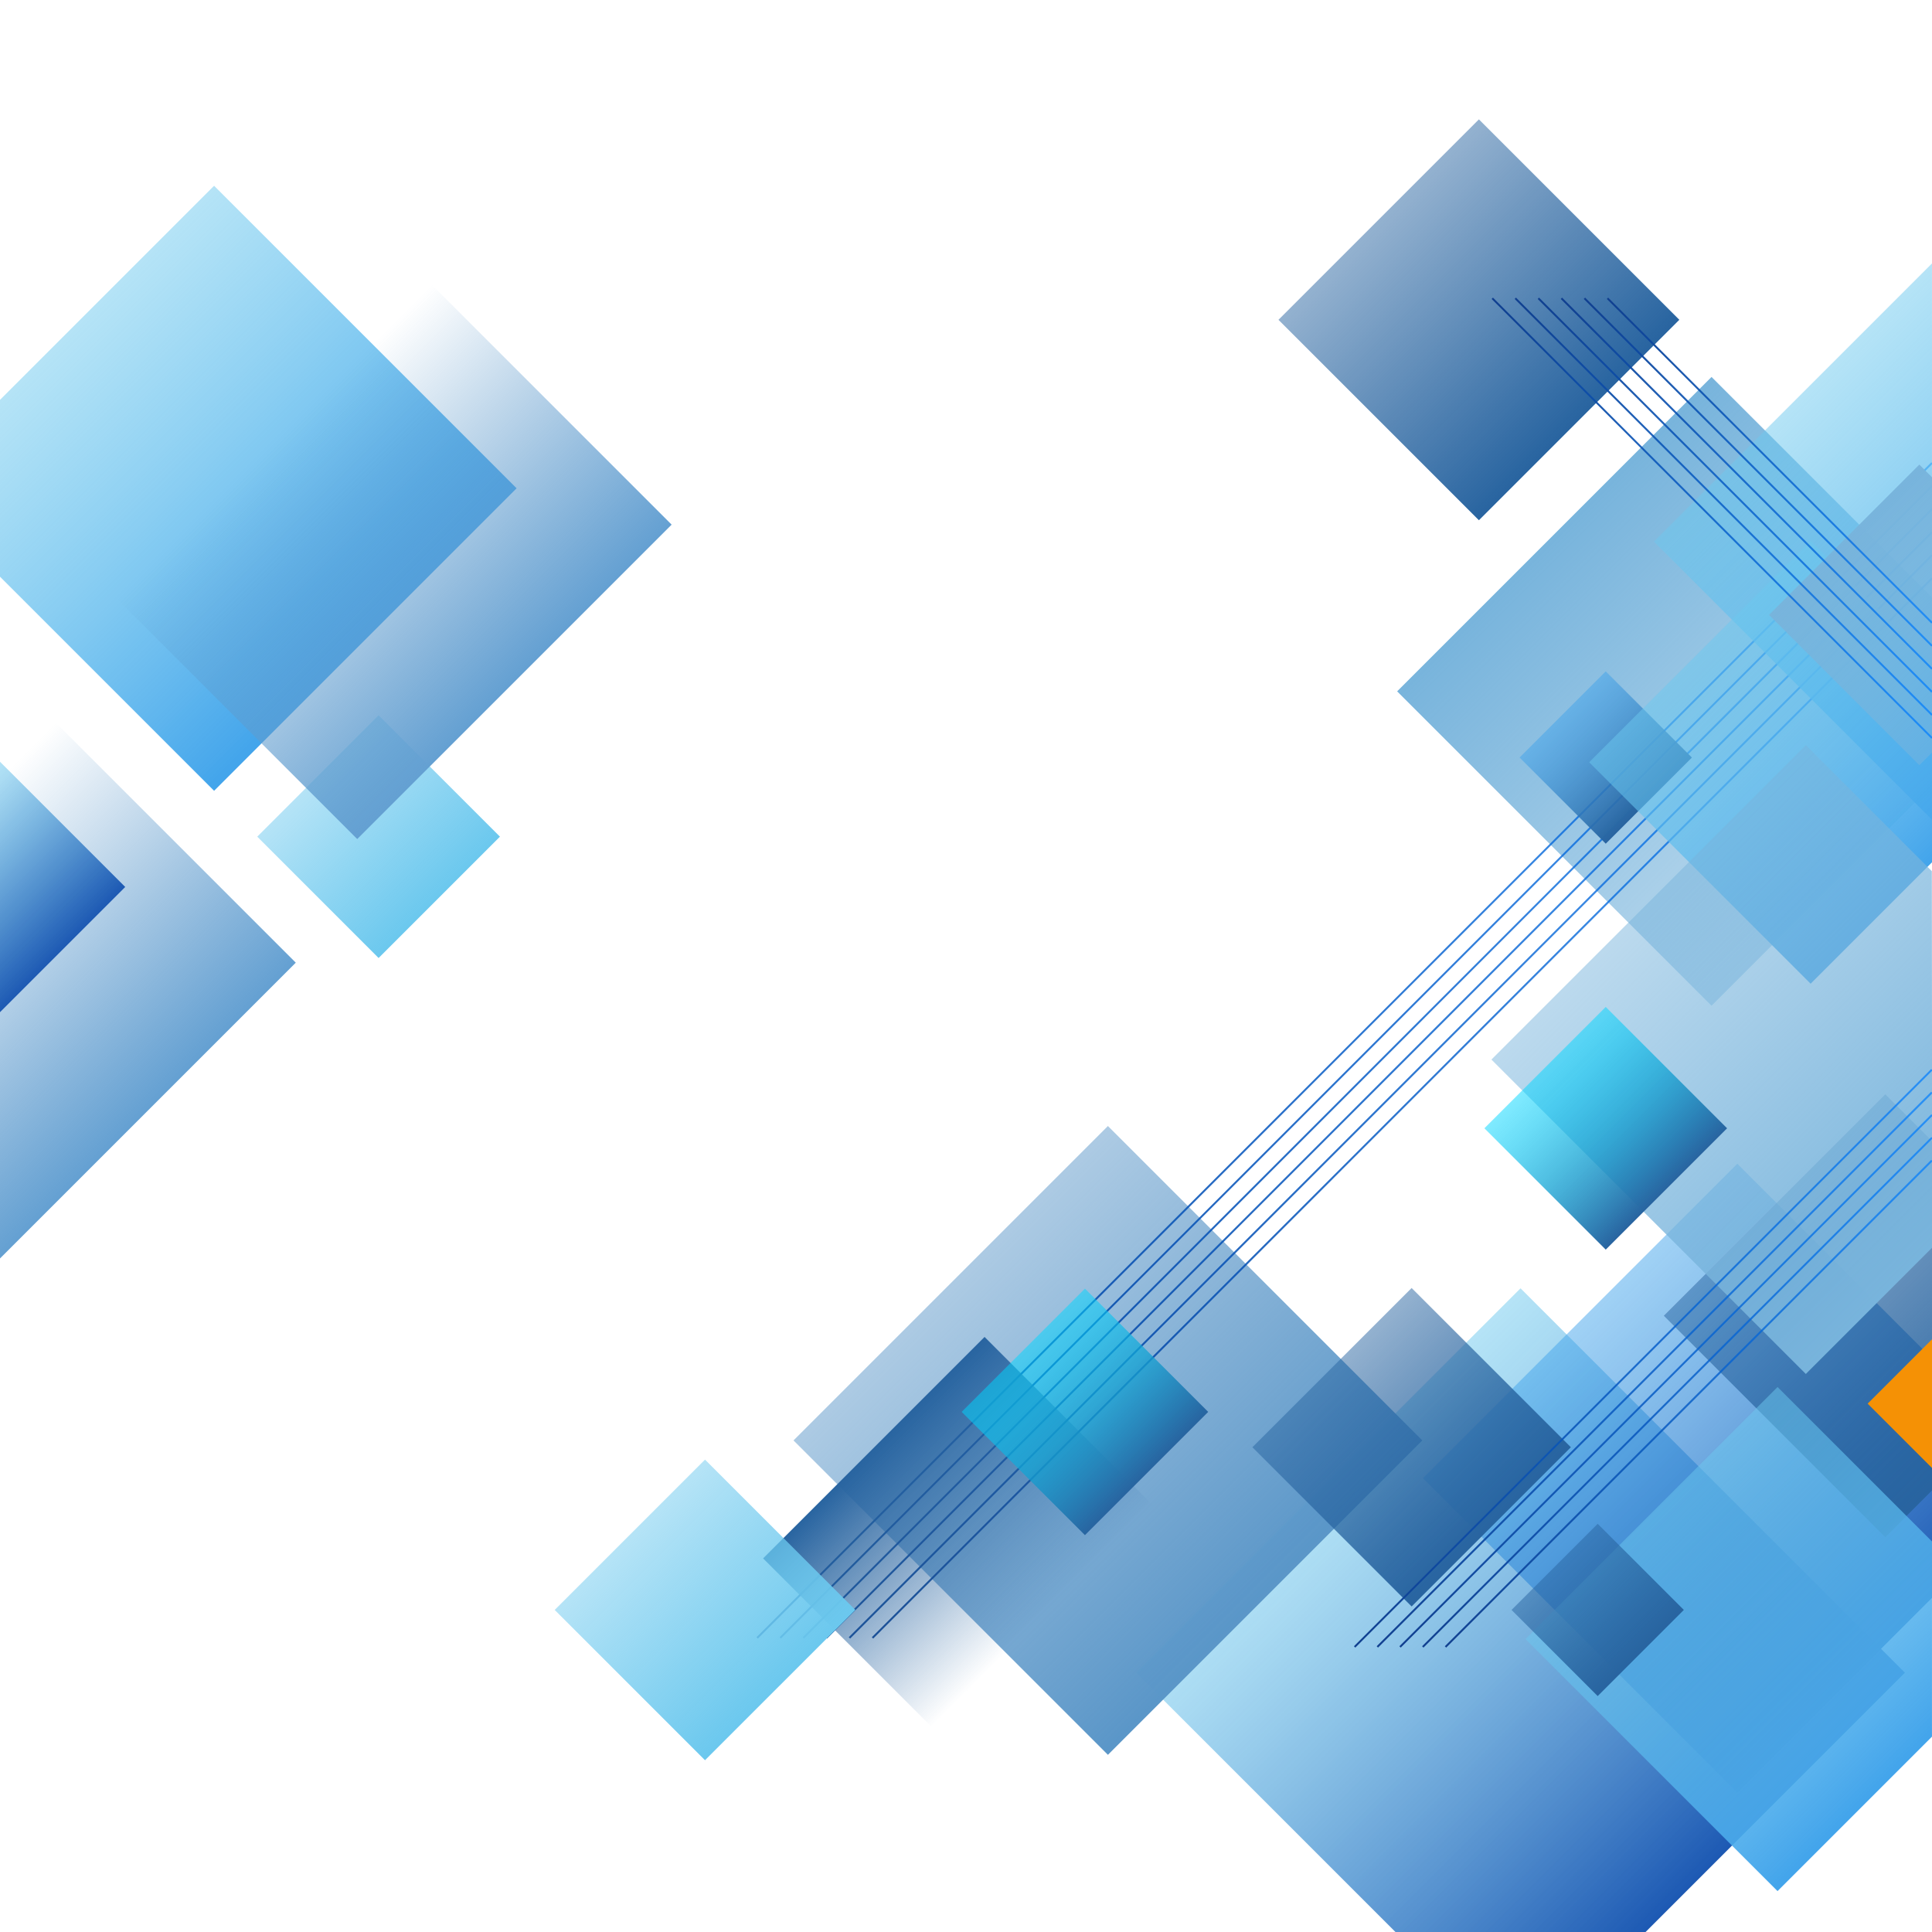 <?xml version="1.0" encoding="UTF-8" standalone="no"?>
<svg
   version="1.1"
   id="Layer_1"
   x="0px"
   y="0px"
   viewBox="2585.194 -3674.225 2570 2570"
   enable-background="new 2585.194 -3674.225 2570 2570"
   xml:space="preserve"
   sodipodi:docname="home.svg"
   inkscape:version="1.2.2 (b0a8486541, 2022-12-01)"
   xmlns:inkscape="http://www.inkscape.org/namespaces/inkscape"
   xmlns:sodipodi="http://sodipodi.sourceforge.net/DTD/sodipodi-0.dtd"
   xmlns="http://www.w3.org/2000/svg"
   xmlns:svg="http://www.w3.org/2000/svg"><defs
   id="defs328" /><sodipodi:namedview
   id="namedview326"
   pagecolor="#ffffff"
   bordercolor="#000000"
   borderopacity="0.25"
   inkscape:showpageshadow="2"
   inkscape:pageopacity="0.0"
   inkscape:pagecheckerboard="0"
   inkscape:deskcolor="#d1d1d1"
   showgrid="false"
   inkscape:zoom="0.22684825"
   inkscape:cx="1285"
   inkscape:cy="1289.4082"
   inkscape:window-width="1366"
   inkscape:window-height="706"
   inkscape:window-x="0"
   inkscape:window-y="0"
   inkscape:window-maximized="1"
   inkscape:current-layer="g323" />
<g
   id="g323">
	<linearGradient
   id="SVGID_1_"
   gradientUnits="userSpaceOnUse"
   x1="2585.193"
   y1="-3674.225"
   x2="5155.193"
   y2="-1104.225">
		<stop
   offset="0"
   style="stop-color:#A0D2F5"
   id="stop2" />
		<stop
   offset="0.76"
   style="stop-color:#5A96C8"
   id="stop4" />
	</linearGradient>
	
	<g
   id="g16">
		
			<linearGradient
   id="SVGID_2_"
   gradientUnits="userSpaceOnUse"
   x1="1209.554"
   y1="-4180.23"
   x2="1932.66"
   y2="-4180.23"
   gradientTransform="matrix(0.707 0.707 -0.707 0.707 541.07 395.737)">
			<stop
   offset="0"
   style="stop-color:#6BC8EE;stop-opacity:0.5"
   id="stop9" />
			<stop
   offset="1"
   style="stop-color:#1D59B3"
   id="stop11" />
		</linearGradient>
		<polygon
   fill="url(#SVGID_2_)"
   points="4701.037,-1104.225 4728.021,-1104.225 4774.201,-1104.225 5119.149,-1449.174     4607.84,-1960.482 4096.532,-1449.174 4441.48,-1104.225 4492.803,-1104.225   "
   id="polygon14" />
	</g>
	<linearGradient
   id="SVGID_3_"
   gradientUnits="userSpaceOnUse"
   x1="3849.873"
   y1="-1967.256"
   x2="4268.099"
   y2="-1549.03">
		<stop
   offset="0"
   style="stop-color:#5A96C8;stop-opacity:0.5"
   id="stop18" />
		<stop
   offset="1"
   style="stop-color:#5A96C8"
   id="stop20" />
	</linearGradient>
	<polygon
   fill="url(#SVGID_3_)"
   points="4058.986,-1339.917 3640.76,-1758.143 4058.986,-2176.369 4477.211,-1758.143  "
   id="polygon23" />
	
		<linearGradient
   id="SVGID_4_"
   gradientUnits="userSpaceOnUse"
   x1="-11545.737"
   y1="1647.576"
   x2="-11127.511"
   y2="2065.802"
   gradientTransform="matrix(-1 0 0 -1 -6474.699 -897.874)">
		<stop
   offset="0"
   style="stop-color:#78B4DC;stop-opacity:0.5"
   id="stop25" />
		<stop
   offset="1"
   style="stop-color:#78B4DC"
   id="stop27" />
	</linearGradient>
	<polygon
   fill="url(#SVGID_4_)"
   points="4861.925,-3172.789 5155.159,-2879.555 5155.469,-2629.881 4861.925,-2336.337    4443.699,-2754.563  "
   id="polygon30" />
	<linearGradient
   id="SVGID_5_"
   gradientUnits="userSpaceOnUse"
   x1="4419.171"
   y1="-3382.126"
   x2="4685.785"
   y2="-3115.513">
		<stop
   offset="0"
   style="stop-color:#2864A0;stop-opacity:0.5"
   id="stop32" />
		<stop
   offset="1"
   style="stop-color:#2864A0"
   id="stop34" />
	</linearGradient>
	<polygon
   fill="url(#SVGID_5_)"
   points="4552.478,-2982.206 4285.865,-3248.82 4552.478,-3515.433 4819.091,-3248.82  "
   id="polygon37" />
	<g
   id="g81">
		<linearGradient
   id="SVGID_6_"
   gradientUnits="userSpaceOnUse"
   x1="3592.412"
   y1="-1495.495"
   x2="5155.229"
   y2="-3058.312">
			<stop
   offset="0"
   style="stop-color:#103F8F"
   id="stop39" />
			<stop
   offset="1"
   style="stop-color:#007CFF;stop-opacity:0.7"
   id="stop41" />
		</linearGradient>
		
			<line
   fill="none"
   stroke="url(#SVGID_6_)"
   stroke-width="2.56"
   stroke-miterlimit="10"
   x1="3592.451"
   y1="-1495.457"
   x2="5155.19"
   y2="-3058.351"
   id="line44" />
		<linearGradient
   id="SVGID_7_"
   gradientUnits="userSpaceOnUse"
   x1="3623.087"
   y1="-1495.495"
   x2="5155.225"
   y2="-3027.633">
			<stop
   offset="0"
   style="stop-color:#103F8F"
   id="stop46" />
			<stop
   offset="1"
   style="stop-color:#007CFF;stop-opacity:0.7"
   id="stop48" />
		</linearGradient>
		
			<line
   fill="none"
   stroke="url(#SVGID_7_)"
   stroke-width="2.56"
   stroke-miterlimit="10"
   x1="3623.126"
   y1="-1495.457"
   x2="5155.186"
   y2="-3027.672"
   id="line51" />
		<linearGradient
   id="SVGID_8_"
   gradientUnits="userSpaceOnUse"
   x1="3653.762"
   y1="-1495.495"
   x2="5155.227"
   y2="-2996.96">
			<stop
   offset="0"
   style="stop-color:#103F8F"
   id="stop53" />
			<stop
   offset="1"
   style="stop-color:#007CFF;stop-opacity:0.7"
   id="stop55" />
		</linearGradient>
		
			<line
   fill="none"
   stroke="url(#SVGID_8_)"
   stroke-width="2.56"
   stroke-miterlimit="10"
   x1="3653.801"
   y1="-1495.457"
   x2="5155.188"
   y2="-2996.999"
   id="line58" />
		<linearGradient
   id="SVGID_9_"
   gradientUnits="userSpaceOnUse"
   x1="3684.436"
   y1="-1495.495"
   x2="5155.217"
   y2="-2966.276">
			<stop
   offset="0"
   style="stop-color:#103F8F"
   id="stop60" />
			<stop
   offset="1"
   style="stop-color:#007CFF;stop-opacity:0.7"
   id="stop62" />
		</linearGradient>
		
			<line
   fill="none"
   stroke="url(#SVGID_9_)"
   stroke-width="2.56"
   stroke-miterlimit="10"
   x1="3684.476"
   y1="-1495.457"
   x2="5155.178"
   y2="-2966.315"
   id="line65" />
		<linearGradient
   id="SVGID_10_"
   gradientUnits="userSpaceOnUse"
   x1="3715.111"
   y1="-1495.495"
   x2="5155.208"
   y2="-2935.592">
			<stop
   offset="0"
   style="stop-color:#103F8F"
   id="stop67" />
			<stop
   offset="1"
   style="stop-color:#007CFF;stop-opacity:0.7"
   id="stop69" />
		</linearGradient>
		
			<line
   fill="none"
   stroke="url(#SVGID_10_)"
   stroke-width="2.56"
   stroke-miterlimit="10"
   x1="3715.15"
   y1="-1495.457"
   x2="5155.169"
   y2="-2935.631"
   id="line72" />
		<linearGradient
   id="SVGID_11_"
   gradientUnits="userSpaceOnUse"
   x1="3745.786"
   y1="-1495.495"
   x2="5155.198"
   y2="-2904.907">
			<stop
   offset="0"
   style="stop-color:#103F8F"
   id="stop74" />
			<stop
   offset="1"
   style="stop-color:#007CFF;stop-opacity:0.7"
   id="stop76" />
		</linearGradient>
		
			<line
   fill="none"
   stroke="url(#SVGID_11_)"
   stroke-width="2.56"
   stroke-miterlimit="10"
   x1="3745.825"
   y1="-1495.457"
   x2="5155.159"
   y2="-2904.946"
   id="line79" />
	</g>
	
		<linearGradient
   id="SVGID_12_"
   gradientUnits="userSpaceOnUse"
   x1="-11528.803"
   y1="2164.782"
   x2="-11110.576"
   y2="2583.008"
   gradientTransform="matrix(-1 0 0 -1 -6423.496 665.962)">
		<stop
   offset="0"
   style="stop-color:#1D59B3"
   id="stop83" />
		<stop
   offset="1"
   style="stop-color:#42A4EB;stop-opacity:0.5"
   id="stop85" />
	</linearGradient>
	<polygon
   fill="url(#SVGID_12_)"
   points="4896.193,-2126.159 5155.193,-1867.159 5155.193,-1548.707 4896.193,-1289.707    4477.967,-1707.933  "
   id="polygon88" />
	<linearGradient
   id="SVGID_13_"
   gradientUnits="userSpaceOnUse"
   x1="4970.189"
   y1="-3138.802"
   x2="5340.163"
   y2="-2768.828">
		<stop
   offset="0"
   style="stop-color:#6BC8EE;stop-opacity:0.5"
   id="stop90" />
		<stop
   offset="0.447"
   style="stop-color:#5BBAED;stop-opacity:0.724"
   id="stop92" />
		<stop
   offset="1"
   style="stop-color:#42A4EB"
   id="stop94" />
	</linearGradient>
	<polygon
   fill="url(#SVGID_13_)"
   points="5155.159,-2583.823 4785.185,-2953.798 5155.193,-3323.806  "
   id="polygon97" />
	
		<linearGradient
   id="SVGID_14_"
   gradientUnits="userSpaceOnUse"
   x1="-7465.275"
   y1="9511.871"
   x2="-7303.196"
   y2="9511.871"
   gradientTransform="matrix(-0.707 -0.707 0.707 -0.707 -7226.042 -1162.085)">
		<stop
   offset="0"
   style="stop-color:#2864A0"
   id="stop99" />
		<stop
   offset="1"
   style="stop-color:#42A4EB;stop-opacity:0.5"
   id="stop101" />
	</linearGradient>
	<polygon
   fill="url(#SVGID_14_)"
   points="4721.195,-2781.142 4835.801,-2666.536 4721.195,-2551.931 4606.589,-2666.536  "
   id="polygon104" />
	<linearGradient
   id="SVGID_15_"
   gradientUnits="userSpaceOnUse"
   x1="4846.438"
   y1="-2807.511"
   x2="5141.006"
   y2="-2512.942">
		<stop
   offset="0"
   style="stop-color:#6BC8EE;stop-opacity:0.5"
   id="stop106" />
		<stop
   offset="0.447"
   style="stop-color:#5BBAED;stop-opacity:0.724"
   id="stop108" />
		<stop
   offset="1"
   style="stop-color:#42A4EB"
   id="stop110" />
	</linearGradient>
	<polygon
   fill="url(#SVGID_15_)"
   points="4993.722,-2365.657 4699.153,-2660.227 4993.722,-2954.796 5155.469,-2793.048    5155.469,-2527.405  "
   id="polygon113" />
	
		<linearGradient
   id="SVGID_16_"
   gradientUnits="userSpaceOnUse"
   x1="-7509.007"
   y1="10172.869"
   x2="-7092.419"
   y2="10172.869"
   gradientTransform="matrix(-0.707 -0.707 0.707 -0.707 -8460.686 429.702)">
		<stop
   offset="0.237"
   style="stop-color:#2864A0;stop-opacity:0"
   id="stop115" />
		<stop
   offset="1"
   style="stop-color:#2864A0"
   id="stop117" />
	</linearGradient>
	<polygon
   fill="url(#SVGID_16_)"
   points="3894.884,-1895.768 4189.453,-1601.199 3894.884,-1306.63 3600.314,-1601.199  "
   id="polygon120" />
	
		<linearGradient
   id="SVGID_17_"
   gradientUnits="userSpaceOnUse"
   x1="1370.168"
   y1="-4859.06"
   x2="1786.755"
   y2="-4859.06"
   gradientTransform="matrix(0.707 0.707 -0.707 0.707 541.07 395.737)">
		<stop
   offset="0"
   style="stop-color:#2864A0;stop-opacity:0.5"
   id="stop122" />
		<stop
   offset="1"
   style="stop-color:#2864A0"
   id="stop124" />
	</linearGradient>
	<polygon
   fill="url(#SVGID_17_)"
   points="5093.042,-1629.405 4798.473,-1923.974 5093.042,-2218.543 5155.193,-2156.392    5155.193,-1691.557  "
   id="polygon127" />
	<linearGradient
   id="SVGID_18_"
   gradientUnits="userSpaceOnUse"
   x1="4778.249"
   y1="-2473.863"
   x2="5196.475"
   y2="-2055.637">
		<stop
   offset="0"
   style="stop-color:#78B4DC;stop-opacity:0.5"
   id="stop129" />
		<stop
   offset="1"
   style="stop-color:#78B4DC"
   id="stop131" />
	</linearGradient>
	<polygon
   fill="url(#SVGID_18_)"
   points="4987.362,-1846.524 4569.136,-2264.75 4987.362,-2682.976 5154.981,-2515.357    5155.469,-2014.631  "
   id="polygon134" />
	<linearGradient
   id="SVGID_19_"
   gradientUnits="userSpaceOnUse"
   x1="4357.07"
   y1="-1854.983"
   x2="4568.888"
   y2="-1643.165">
		<stop
   offset="0"
   style="stop-color:#2864A0;stop-opacity:0.5"
   id="stop136" />
		<stop
   offset="1"
   style="stop-color:#2864A0"
   id="stop138" />
	</linearGradient>
	<polygon
   fill="url(#SVGID_19_)"
   points="4462.979,-1537.256 4251.161,-1749.074 4462.979,-1960.892 4674.796,-1749.074  "
   id="polygon141" />
	
		<linearGradient
   id="SVGID_20_"
   gradientUnits="userSpaceOnUse"
   x1="-11830.504"
   y1="2248.348"
   x2="-11666.541"
   y2="2412.311"
   gradientTransform="matrix(-1 0 0 -1 -7720.125 534.236)">
		<stop
   offset="0"
   style="stop-color:#2864A0"
   id="stop143" />
		<stop
   offset="0.442"
   style="stop-color:#149DCF;stop-opacity:0.779"
   id="stop145" />
		<stop
   offset="0.811"
   style="stop-color:#06C6F2;stop-opacity:0.595"
   id="stop147" />
		<stop
   offset="1"
   style="stop-color:#00D6FF;stop-opacity:0.5"
   id="stop149" />
	</linearGradient>
	<polygon
   fill="url(#SVGID_20_)"
   points="4028.397,-1960.056 4192.36,-1796.093 4028.397,-1632.13 3864.434,-1796.093  "
   id="polygon152" />
	
		<linearGradient
   id="SVGID_21_"
   gradientUnits="userSpaceOnUse"
   x1="-11486.875"
   y1="2063.195"
   x2="-11325.46"
   y2="2224.61"
   gradientTransform="matrix(-1 0 0 -1 -6684.972 -29.448)">
		<stop
   offset="0"
   style="stop-color:#2864A0"
   id="stop154" />
		<stop
   offset="0.442"
   style="stop-color:#149DCF;stop-opacity:0.779"
   id="stop156" />
		<stop
   offset="0.811"
   style="stop-color:#06C6F2;stop-opacity:0.595"
   id="stop158" />
		<stop
   offset="1"
   style="stop-color:#00D6FF;stop-opacity:0.5"
   id="stop160" />
	</linearGradient>
	<polygon
   fill="url(#SVGID_21_)"
   points="4721.195,-2334.765 4882.61,-2173.35 4721.195,-2011.935 4559.78,-2173.35  "
   id="polygon163" />
	<g
   id="g200">
		<linearGradient
   id="SVGID_22_"
   gradientUnits="userSpaceOnUse"
   x1="4387.169"
   y1="-1483.442"
   x2="5154.981"
   y2="-2251.255">
			<stop
   offset="0"
   style="stop-color:#103F8F"
   id="stop165" />
			<stop
   offset="1"
   style="stop-color:#007CFF;stop-opacity:0.7"
   id="stop167" />
		</linearGradient>
		
			<line
   fill="none"
   stroke="url(#SVGID_22_)"
   stroke-width="2.56"
   stroke-miterlimit="10"
   x1="4387.169"
   y1="-1483.442"
   x2="5154.981"
   y2="-2251.255"
   id="line170" />
		<linearGradient
   id="SVGID_23_"
   gradientUnits="userSpaceOnUse"
   x1="4417.386"
   y1="-1483.442"
   x2="5154.981"
   y2="-2221.038">
			<stop
   offset="0"
   style="stop-color:#103F8F"
   id="stop172" />
			<stop
   offset="1"
   style="stop-color:#007CFF;stop-opacity:0.7"
   id="stop174" />
		</linearGradient>
		
			<line
   fill="none"
   stroke="url(#SVGID_23_)"
   stroke-width="2.56"
   stroke-miterlimit="10"
   x1="4417.386"
   y1="-1483.442"
   x2="5154.981"
   y2="-2221.038"
   id="line177" />
		<linearGradient
   id="SVGID_24_"
   gradientUnits="userSpaceOnUse"
   x1="4447.602"
   y1="-1483.442"
   x2="5155.193"
   y2="-2191.033">
			<stop
   offset="0"
   style="stop-color:#103F8F"
   id="stop179" />
			<stop
   offset="1"
   style="stop-color:#007CFF;stop-opacity:0.7"
   id="stop181" />
		</linearGradient>
		
			<line
   fill="none"
   stroke="url(#SVGID_24_)"
   stroke-width="2.56"
   stroke-miterlimit="10"
   x1="4447.603"
   y1="-1483.442"
   x2="5155.193"
   y2="-2191.033"
   id="line184" />
		<linearGradient
   id="SVGID_25_"
   gradientUnits="userSpaceOnUse"
   x1="4477.819"
   y1="-1483.442"
   x2="5155.193"
   y2="-2160.816">
			<stop
   offset="0"
   style="stop-color:#103F8F"
   id="stop186" />
			<stop
   offset="1"
   style="stop-color:#007CFF;stop-opacity:0.7"
   id="stop188" />
		</linearGradient>
		
			<line
   fill="none"
   stroke="url(#SVGID_25_)"
   stroke-width="2.56"
   stroke-miterlimit="10"
   x1="4477.819"
   y1="-1483.442"
   x2="5155.193"
   y2="-2160.816"
   id="line191" />
		<linearGradient
   id="SVGID_26_"
   gradientUnits="userSpaceOnUse"
   x1="4508.036"
   y1="-1483.442"
   x2="5154.981"
   y2="-2130.388">
			<stop
   offset="0"
   style="stop-color:#103F8F"
   id="stop193" />
			<stop
   offset="1"
   style="stop-color:#007CFF;stop-opacity:0.7"
   id="stop195" />
		</linearGradient>
		
			<line
   fill="none"
   stroke="url(#SVGID_26_)"
   stroke-width="2.56"
   stroke-miterlimit="10"
   x1="4508.037"
   y1="-1483.442"
   x2="5154.981"
   y2="-2130.388"
   id="line198" />
	</g>
	
		<linearGradient
   id="SVGID_27_"
   gradientUnits="userSpaceOnUse"
   x1="-7446.152"
   y1="9299.8"
   x2="-7163.385"
   y2="9299.8"
   gradientTransform="matrix(-0.707 -0.707 0.707 -0.707 -6602.73 -1445.594)">
		<stop
   offset="0"
   style="stop-color:#78B4DC;stop-opacity:0.5"
   id="stop202" />
		<stop
   offset="1"
   style="stop-color:#78B4DC"
   id="stop204" />
	</linearGradient>
	<polygon
   fill="url(#SVGID_27_)"
   points="5138.36,-3056.225 5155.469,-3039.116 5155.469,-2673.445 5138.36,-2656.336    4938.416,-2856.281  "
   id="polygon207" />
	
		<linearGradient
   id="SVGID_28_"
   gradientUnits="userSpaceOnUse"
   x1="603.589"
   y1="-3472.166"
   x2="886.356"
   y2="-3472.166"
   gradientTransform="matrix(0.707 0.707 -0.707 0.707 541.07 395.737)">
		<stop
   offset="0"
   style="stop-color:#6BC8EE;stop-opacity:0.5"
   id="stop209" />
		<stop
   offset="1"
   style="stop-color:#6BC8EE"
   id="stop211" />
	</linearGradient>
	<polygon
   fill="url(#SVGID_28_)"
   points="3523.009,-1332.717 3323.065,-1532.662 3523.009,-1732.606 3722.954,-1532.662  "
   id="polygon214" />
	<linearGradient
   id="SVGID_29_"
   gradientUnits="userSpaceOnUse"
   x1="4782.082"
   y1="-1661.551"
   x2="5117.356"
   y2="-1326.276">
		<stop
   offset="0"
   style="stop-color:#6BC8EE;stop-opacity:0.5"
   id="stop216" />
		<stop
   offset="0.447"
   style="stop-color:#5BBAED;stop-opacity:0.724"
   id="stop218" />
		<stop
   offset="1"
   style="stop-color:#42A4EB"
   id="stop220" />
	</linearGradient>
	<polygon
   fill="url(#SVGID_29_)"
   points="4949.719,-1158.639 4614.444,-1493.914 4949.719,-1829.189 5155.193,-1623.714    5155.159,-1364.079  "
   id="polygon223" />
	
		<linearGradient
   id="SVGID_30_"
   gradientUnits="userSpaceOnUse"
   x1="1503.604"
   y1="-4311.837"
   x2="1665.683"
   y2="-4311.837"
   gradientTransform="matrix(0.707 0.707 -0.707 0.707 541.07 395.737)">
		<stop
   offset="0"
   style="stop-color:#2864A0;stop-opacity:0.5"
   id="stop225" />
		<stop
   offset="1"
   style="stop-color:#2864A0"
   id="stop227" />
	</linearGradient>
	<polygon
   fill="url(#SVGID_30_)"
   points="4710.472,-1418.056 4595.866,-1532.662 4710.472,-1647.267 4825.077,-1532.662  "
   id="polygon230" />
	<g
   id="g274">
		<linearGradient
   id="SVGID_31_"
   gradientUnits="userSpaceOnUse"
   x1="4569.367"
   y1="-2984.977"
   x2="5156.099"
   y2="-2984.977">
			<stop
   offset="0"
   style="stop-color:#103F8F"
   id="stop232" />
			<stop
   offset="1"
   style="stop-color:#007CFF;stop-opacity:0.7"
   id="stop234" />
		</linearGradient>
		
			<line
   fill="none"
   stroke="url(#SVGID_31_)"
   stroke-width="2.56"
   stroke-miterlimit="10"
   x1="5155.193"
   y1="-2692.517"
   x2="4570.271"
   y2="-3277.438"
   id="line237" />
		<linearGradient
   id="SVGID_32_"
   gradientUnits="userSpaceOnUse"
   x1="4600.015"
   y1="-3000.302"
   x2="5156.099"
   y2="-3000.302">
			<stop
   offset="0"
   style="stop-color:#103F8F"
   id="stop239" />
			<stop
   offset="1"
   style="stop-color:#007CFF;stop-opacity:0.7"
   id="stop241" />
		</linearGradient>
		
			<line
   fill="none"
   stroke="url(#SVGID_32_)"
   stroke-width="2.56"
   stroke-miterlimit="10"
   x1="5155.193"
   y1="-2723.165"
   x2="4600.92"
   y2="-3277.438"
   id="line244" />
		<linearGradient
   id="SVGID_33_"
   gradientUnits="userSpaceOnUse"
   x1="4630.664"
   y1="-3015.626"
   x2="5156.099"
   y2="-3015.626">
			<stop
   offset="0"
   style="stop-color:#103F8F"
   id="stop246" />
			<stop
   offset="1"
   style="stop-color:#007CFF;stop-opacity:0.7"
   id="stop248" />
		</linearGradient>
		
			<line
   fill="none"
   stroke="url(#SVGID_33_)"
   stroke-width="2.56"
   stroke-miterlimit="10"
   x1="5155.193"
   y1="-2753.813"
   x2="4631.568"
   y2="-3277.438"
   id="line251" />
		<linearGradient
   id="SVGID_34_"
   gradientUnits="userSpaceOnUse"
   x1="4661.312"
   y1="-3030.95"
   x2="5156.099"
   y2="-3030.95">
			<stop
   offset="0"
   style="stop-color:#103F8F"
   id="stop253" />
			<stop
   offset="1"
   style="stop-color:#007CFF;stop-opacity:0.7"
   id="stop255" />
		</linearGradient>
		
			<line
   fill="none"
   stroke="url(#SVGID_34_)"
   stroke-width="2.56"
   stroke-miterlimit="10"
   x1="5155.193"
   y1="-2784.462"
   x2="4662.217"
   y2="-3277.438"
   id="line258" />
		<linearGradient
   id="SVGID_35_"
   gradientUnits="userSpaceOnUse"
   x1="4691.96"
   y1="-3046.274"
   x2="5156.099"
   y2="-3046.274">
			<stop
   offset="0"
   style="stop-color:#103F8F"
   id="stop260" />
			<stop
   offset="1"
   style="stop-color:#007CFF;stop-opacity:0.7"
   id="stop262" />
		</linearGradient>
		
			<line
   fill="none"
   stroke="url(#SVGID_35_)"
   stroke-width="2.56"
   stroke-miterlimit="10"
   x1="5155.193"
   y1="-2815.11"
   x2="4692.865"
   y2="-3277.438"
   id="line265" />
		<linearGradient
   id="SVGID_36_"
   gradientUnits="userSpaceOnUse"
   x1="4722.609"
   y1="-3061.599"
   x2="5156.099"
   y2="-3061.599">
			<stop
   offset="0"
   style="stop-color:#103F8F"
   id="stop267" />
			<stop
   offset="1"
   style="stop-color:#007CFF;stop-opacity:0.7"
   id="stop269" />
		</linearGradient>
		
			<line
   fill="none"
   stroke="url(#SVGID_36_)"
   stroke-width="2.56"
   stroke-miterlimit="10"
   x1="5155.193"
   y1="-2845.759"
   x2="4723.514"
   y2="-3277.438"
   id="line272" />
	</g>
	<linearGradient
   id="SVGID_37_"
   gradientUnits="userSpaceOnUse"
   x1="3008.115"
   y1="-2641.983"
   x2="3169.53"
   y2="-2480.568">
		<stop
   offset="0"
   style="stop-color:#6BC8EE;stop-opacity:0.5"
   id="stop276" />
		<stop
   offset="1"
   style="stop-color:#6BC8EE"
   id="stop278" />
	</linearGradient>
	<polygon
   fill="url(#SVGID_37_)"
   points="3088.822,-2399.861 2927.407,-2561.276 3088.822,-2722.691 3250.237,-2561.276  "
   id="polygon281" />
	<g
   id="g290">
		<linearGradient
   id="SVGID_38_"
   gradientUnits="userSpaceOnUse"
   x1="2363.692"
   y1="-2615.154"
   x2="2781.918"
   y2="-2196.928">
			<stop
   offset="0.237"
   style="stop-color:#5A96C8;stop-opacity:0"
   id="stop283" />
			<stop
   offset="1"
   style="stop-color:#64A0D2"
   id="stop285" />
		</linearGradient>
		<polygon
   fill="url(#SVGID_38_)"
   points="2585.193,-2327.812 2585.193,-2000.203 2978.643,-2393.653 2585.193,-2787.103     2585.193,-2660.945   "
   id="polygon288" />
	</g>
	<g
   id="g299">
		
			<linearGradient
   id="SVGID_39_"
   gradientUnits="userSpaceOnUse"
   x1="-719.623"
   y1="-3489.067"
   x2="-480.431"
   y2="-3489.067"
   gradientTransform="matrix(0.707 0.707 -0.707 0.707 541.07 395.737)">
			<stop
   offset="0"
   style="stop-color:#6BC8EE;stop-opacity:0.5"
   id="stop292" />
			<stop
   offset="1"
   style="stop-color:#1D59B3"
   id="stop294" />
		</linearGradient>
		<polygon
   fill="url(#SVGID_39_)"
   points="2751.76,-2494.378 2585.193,-2660.945 2585.193,-2327.812   "
   id="polygon297" />
	</g>
	<g
   id="g310">
		<linearGradient
   id="SVGID_40_"
   gradientUnits="userSpaceOnUse"
   x1="2668.788"
   y1="-3225.893"
   x2="3071.194"
   y2="-2823.487">
			<stop
   offset="0"
   style="stop-color:#6BC8EE;stop-opacity:0.5"
   id="stop301" />
			<stop
   offset="0.447"
   style="stop-color:#5BBAED;stop-opacity:0.724"
   id="stop303" />
			<stop
   offset="1"
   style="stop-color:#42A4EB"
   id="stop305" />
		</linearGradient>
		<polygon
   fill="url(#SVGID_40_)"
   points="3272.397,-3024.69 2869.991,-3427.097 2585.193,-3142.299 2585.193,-2934.065     2585.193,-2907.082 2869.991,-2622.284   "
   id="polygon308" />
	</g>
	<linearGradient
   id="SVGID_41_"
   gradientUnits="userSpaceOnUse"
   x1="2851.27"
   y1="-3185.446"
   x2="3269.496"
   y2="-2767.22">
		<stop
   offset="0.237"
   style="stop-color:#5A96C8;stop-opacity:0"
   id="stop312" />
		<stop
   offset="1"
   style="stop-color:#64A0D2"
   id="stop314" />
	</linearGradient>
	<polygon
   fill="url(#SVGID_41_)"
   points="3060.383,-2558.107 2642.157,-2976.333 3060.383,-3394.559 3478.609,-2976.333  "
   id="polygon317" />
	<g
   id="g321">
		<polygon
   fill="#F59105"
   points="5069.605,-1807.073 5155.193,-1721.485 5155.193,-1892.66   "
   id="polygon319" />
	</g>
</g>
</svg>
